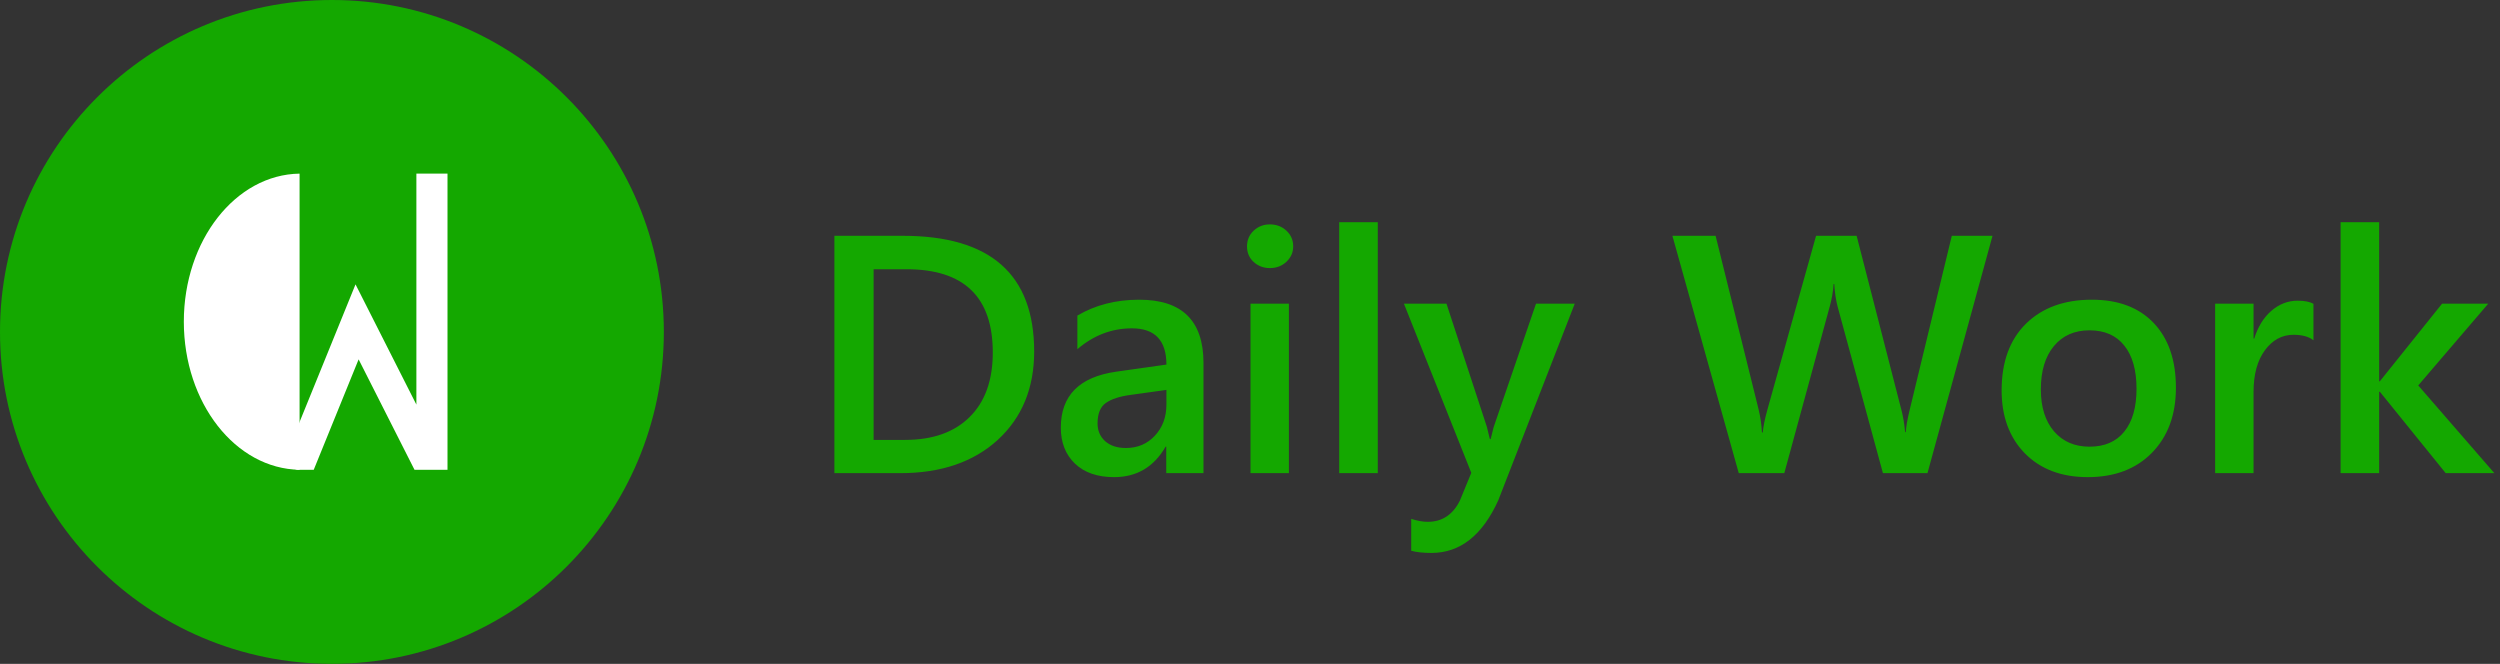 <svg width="177" height="47" viewBox="0 0 177 47" fill="none" xmlns="http://www.w3.org/2000/svg">
<rect x="0" y="0" width="177" height="47" fill="#333333" stroke="none"/>
<g clip-path="url(#clip0_1143_305)">
<path d="M23.5 47C36.479 47 47 36.479 47 23.5C47 10.521 36.479 0 23.5 0C10.521 0 0 10.521 0 23.5C0 36.479 10.521 47 23.5 47Z" fill="#14A800"/>
<path fill-rule="evenodd" clip-rule="evenodd" d="M21.21 12.293C16.675 12.357 13.015 17.026 13.015 22.776C13.015 28.526 16.675 33.195 21.21 33.26V12.293Z" fill="white"/>
<path fill-rule="evenodd" clip-rule="evenodd" d="M31.683 33.261V12.292H29.48V28.646L26.263 22.29L25.171 20.132L24.26 22.373L20.002 32.847L21.022 33.261H22.212L25.39 25.443L29.347 33.261H31.683Z" fill="white"/>
</g>
<path d="M59.074 33.5V16.695H63.926C70.121 16.695 73.219 19.426 73.219 24.887C73.219 27.48 72.359 29.566 70.641 31.145C68.922 32.715 66.617 33.5 63.727 33.5H59.074ZM61.852 19.062V31.145H64.078C66.039 31.145 67.562 30.605 68.648 29.527C69.742 28.449 70.289 26.926 70.289 24.957C70.289 21.027 68.254 19.062 64.184 19.062H61.852ZM85.207 33.5H82.57V31.625H82.523C81.695 33.062 80.481 33.781 78.879 33.781C77.699 33.781 76.773 33.461 76.102 32.82C75.438 32.18 75.106 31.332 75.106 30.277C75.106 28.012 76.41 26.691 79.019 26.316L82.582 25.812C82.582 24.102 81.769 23.246 80.144 23.246C78.715 23.246 77.426 23.738 76.277 24.723V22.344C77.543 21.594 79.004 21.219 80.66 21.219C83.691 21.219 85.207 22.711 85.207 25.695V33.5ZM82.582 27.605L80.062 27.957C79.281 28.059 78.691 28.25 78.293 28.531C77.902 28.805 77.707 29.289 77.707 29.984C77.707 30.492 77.887 30.91 78.246 31.238C78.613 31.559 79.102 31.719 79.711 31.719C80.539 31.719 81.223 31.43 81.762 30.852C82.309 30.266 82.582 29.531 82.582 28.648V27.605ZM89.906 18.98C89.461 18.98 89.078 18.836 88.758 18.547C88.445 18.258 88.289 17.891 88.289 17.445C88.289 17 88.445 16.629 88.758 16.332C89.078 16.035 89.461 15.887 89.906 15.887C90.367 15.887 90.758 16.035 91.078 16.332C91.398 16.629 91.559 17 91.559 17.445C91.559 17.867 91.398 18.23 91.078 18.535C90.758 18.832 90.367 18.98 89.906 18.98ZM91.254 33.5H88.535V21.5H91.254V33.5ZM97.547 33.5H94.816V15.734H97.547V33.5ZM111.492 21.5L106.078 35.422C104.953 37.906 103.375 39.148 101.344 39.148C100.773 39.148 100.297 39.098 99.914 38.996V36.734C100.344 36.875 100.734 36.945 101.086 36.945C102.102 36.945 102.859 36.445 103.359 35.445L104.168 33.477L99.398 21.5H102.41L105.27 30.219C105.301 30.328 105.371 30.617 105.48 31.086H105.539C105.578 30.906 105.648 30.625 105.75 30.242L108.75 21.5H111.492ZM141.07 16.695L136.465 33.5H133.312L130.113 21.746C129.98 21.246 129.898 20.699 129.867 20.105H129.82C129.781 20.66 129.688 21.199 129.539 21.723L126.328 33.5H123.105L118.406 16.695H121.465L124.512 29C124.637 29.516 124.715 30.055 124.746 30.617H124.805C124.836 30.219 124.945 29.68 125.133 29L128.578 16.695H131.449L134.637 29.094C134.746 29.516 134.828 30.016 134.883 30.594H134.93C134.953 30.203 135.043 29.688 135.199 29.047L138.188 16.695H141.07ZM147.809 33.781C145.957 33.781 144.477 33.223 143.367 32.105C142.266 30.98 141.715 29.492 141.715 27.641C141.715 25.625 142.289 24.051 143.438 22.918C144.594 21.785 146.148 21.219 148.102 21.219C149.977 21.219 151.438 21.77 152.484 22.871C153.531 23.973 154.055 25.5 154.055 27.453C154.055 29.367 153.488 30.902 152.355 32.059C151.23 33.207 149.715 33.781 147.809 33.781ZM147.938 23.387C146.875 23.387 146.035 23.758 145.418 24.5C144.801 25.242 144.492 26.266 144.492 27.57C144.492 28.828 144.805 29.82 145.43 30.547C146.055 31.266 146.891 31.625 147.938 31.625C149.008 31.625 149.828 31.27 150.398 30.559C150.977 29.848 151.266 28.836 151.266 27.523C151.266 26.203 150.977 25.184 150.398 24.465C149.828 23.746 149.008 23.387 147.938 23.387ZM163.793 24.09C163.465 23.832 162.992 23.703 162.375 23.703C161.57 23.703 160.898 24.066 160.359 24.793C159.82 25.52 159.551 26.508 159.551 27.758V33.5H156.832V21.5H159.551V23.973H159.598C159.863 23.129 160.27 22.473 160.816 22.004C161.371 21.527 161.988 21.289 162.668 21.289C163.16 21.289 163.535 21.363 163.793 21.512V24.09ZM176.602 33.5H173.156L168.492 27.734H168.445V33.5H165.715V15.734H168.445V26.996H168.492L172.898 21.5H176.168L171.211 27.289L176.602 33.5Z" fill="#14A800"/>
<defs>
<clipPath id="clip0_1143_305">
<rect width="47" height="47" fill="white"/>
</clipPath>
</defs>
</svg>
